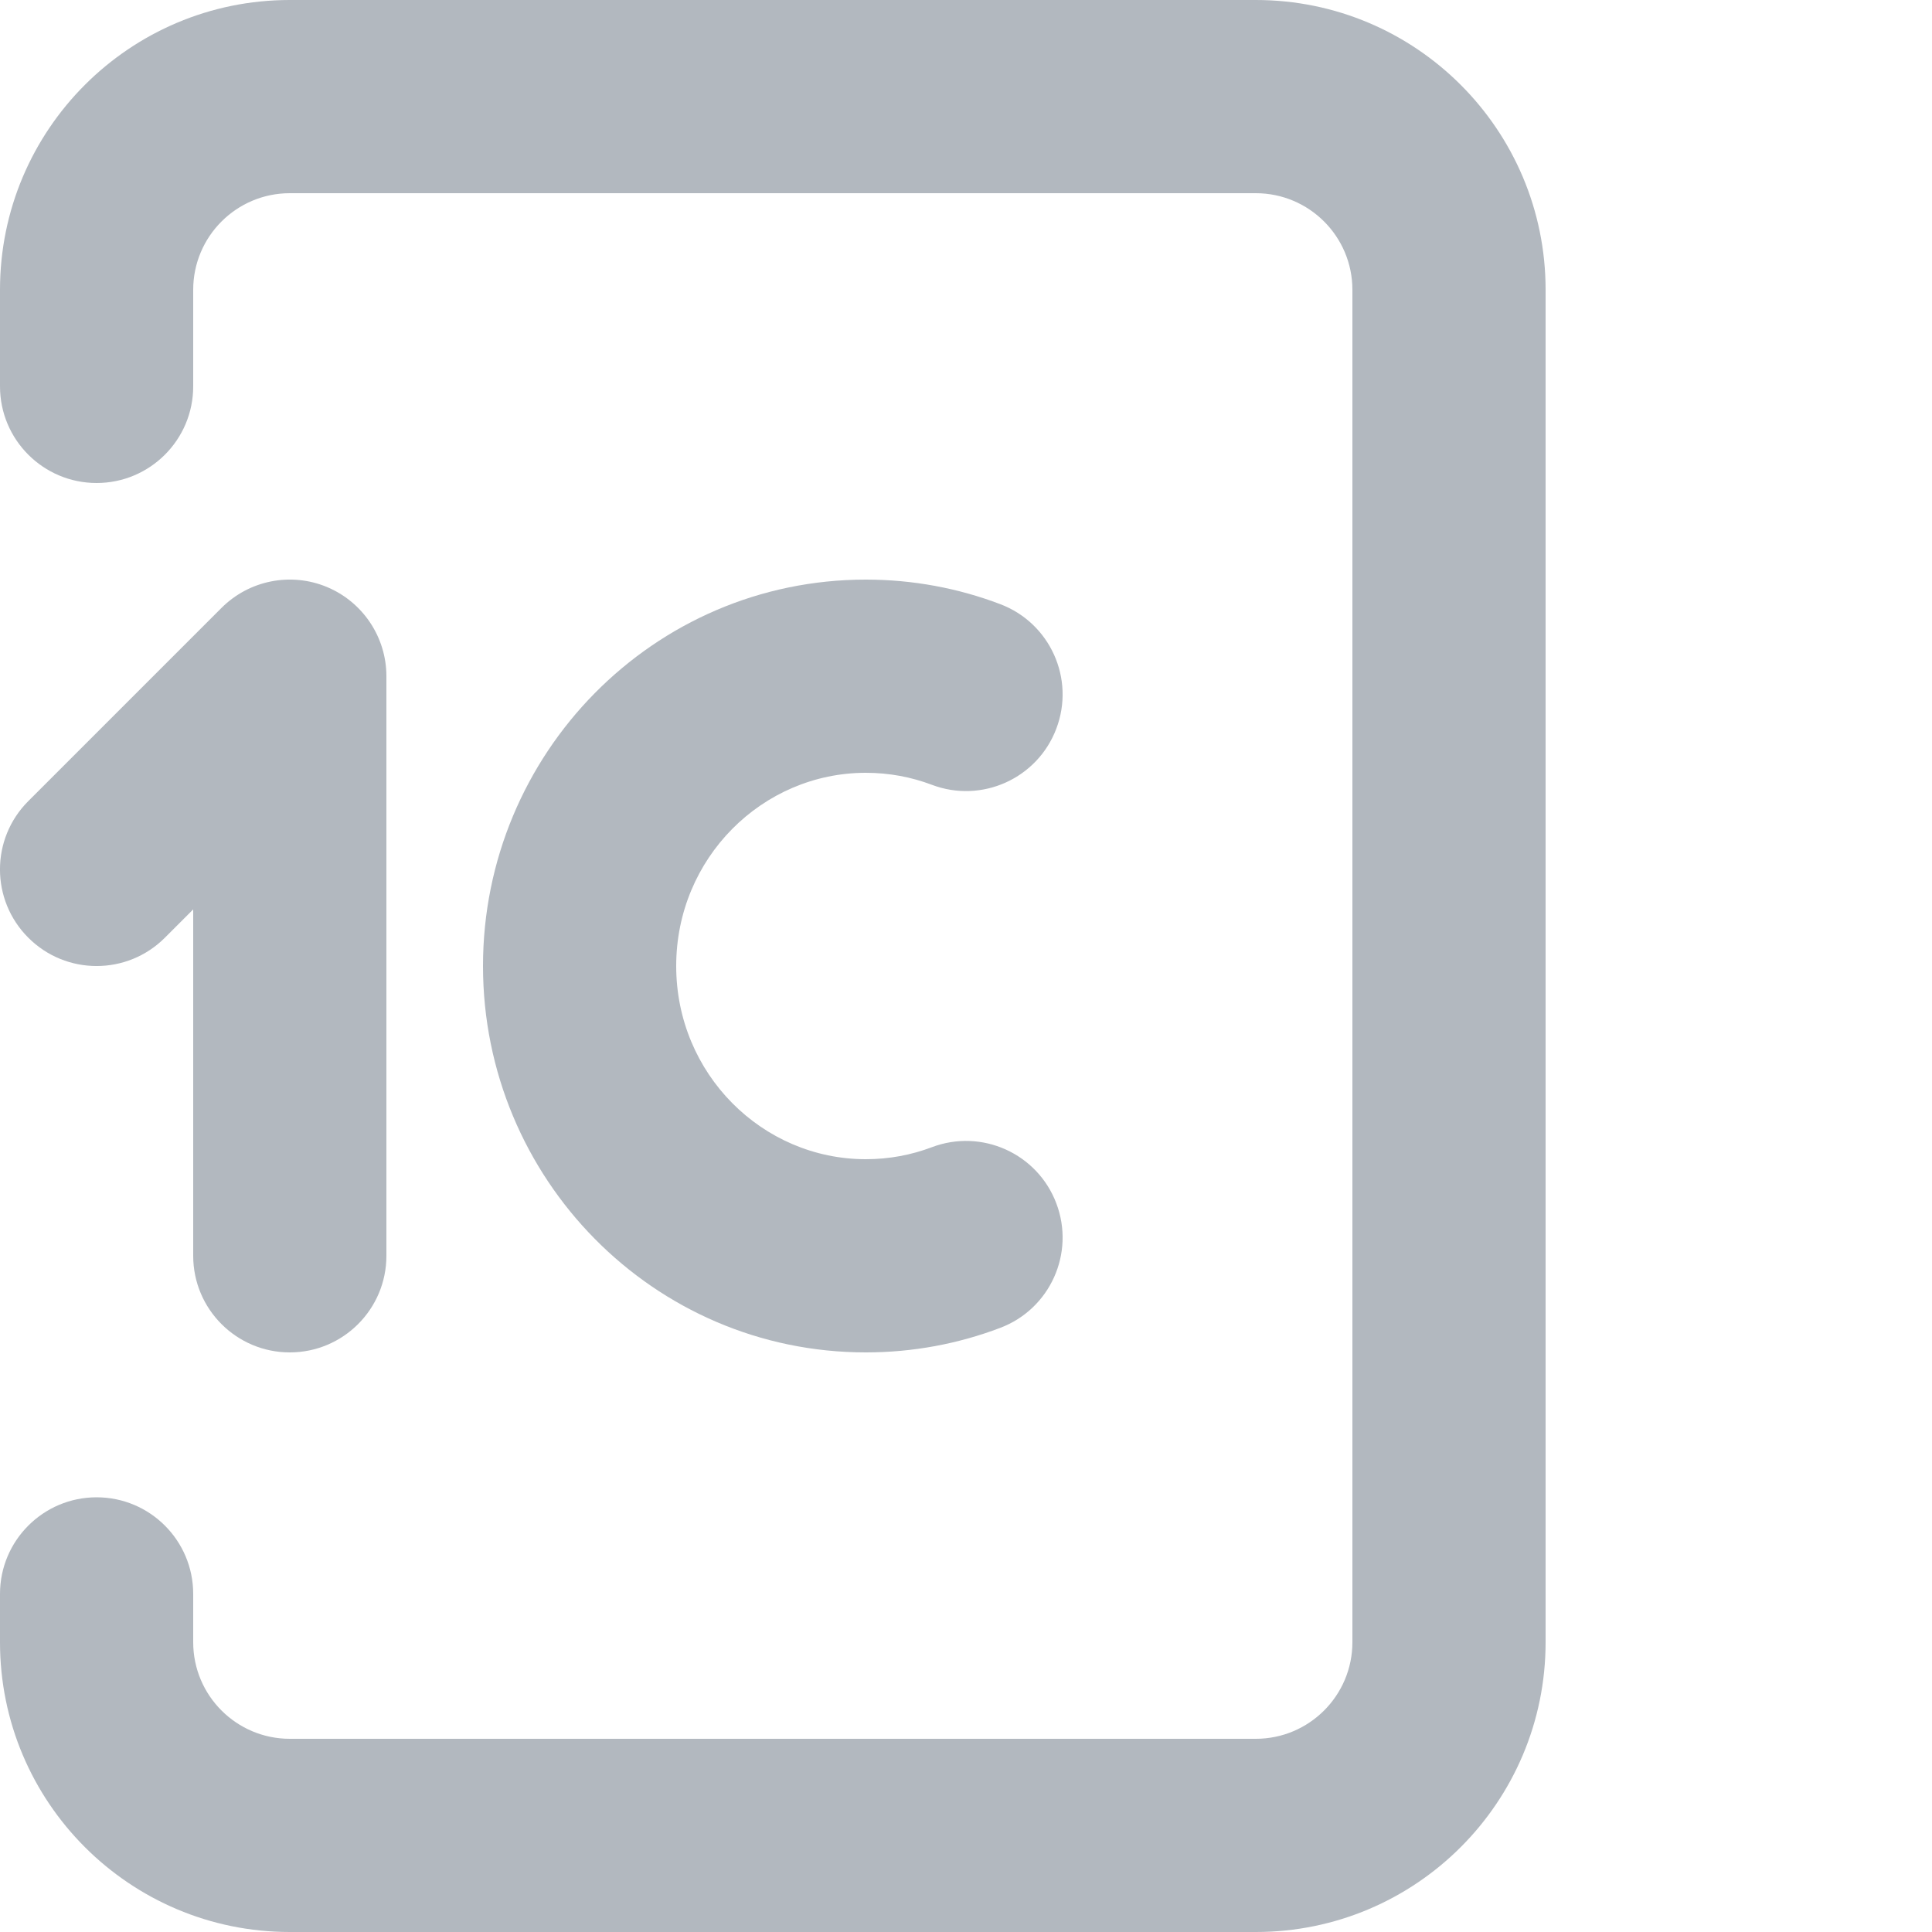 <svg width="20" height="20" viewBox="0 0 20 20" fill="none" xmlns="http://www.w3.org/2000/svg">
<path d="M16 3C16 1.343 14.657 0 13 0H3C1.343 0 1.49012e-08 1.343 1.49012e-08 3V4C1.49012e-08 4.552 0.448 5 1 5C1.552 5 2 4.552 2 4V3C2 2.448 2.448 2 3 2H13C13.552 2 14 2.448 14 3V17C14 17.552 13.552 18 13 18H3C2.448 18 2 17.552 2 17V16.5C2 15.948 1.552 15.5 1 15.5C0.448 15.5 1.49012e-08 15.948 1.49012e-08 16.5V17C1.49012e-08 18.657 1.343 20 3 20H13C14.657 20 16 18.657 16 17V3Z" fill="#B2B8BF"/>
<path d="M8.963 6C6.763 6 5 7.803 5 10C5 12.197 6.763 14 8.963 14C9.451 14 9.92 13.911 10.354 13.746C10.87 13.551 11.131 12.974 10.935 12.457C10.74 11.941 10.163 11.68 9.646 11.876C9.434 11.956 9.205 12 8.963 12C7.891 12 7 11.116 7 10C7 8.884 7.891 8 8.963 8C9.205 8 9.434 8.044 9.646 8.124C10.163 8.32 10.74 8.059 10.935 7.543C11.131 7.026 10.87 6.449 10.354 6.254C9.92 6.089 9.451 6 8.963 6Z" fill="#B2B8BF"/>
<path d="M4 7C4 6.596 3.756 6.231 3.383 6.076C3.009 5.921 2.579 6.007 2.293 6.293L0.293 8.293C-0.098 8.683 -0.098 9.317 0.293 9.707C0.683 10.098 1.317 10.098 1.707 9.707L2 9.414V13C2 13.552 2.448 14 3 14C3.552 14 4 13.552 4 13V7Z" fill="#B2B8BF"/>
</svg>
